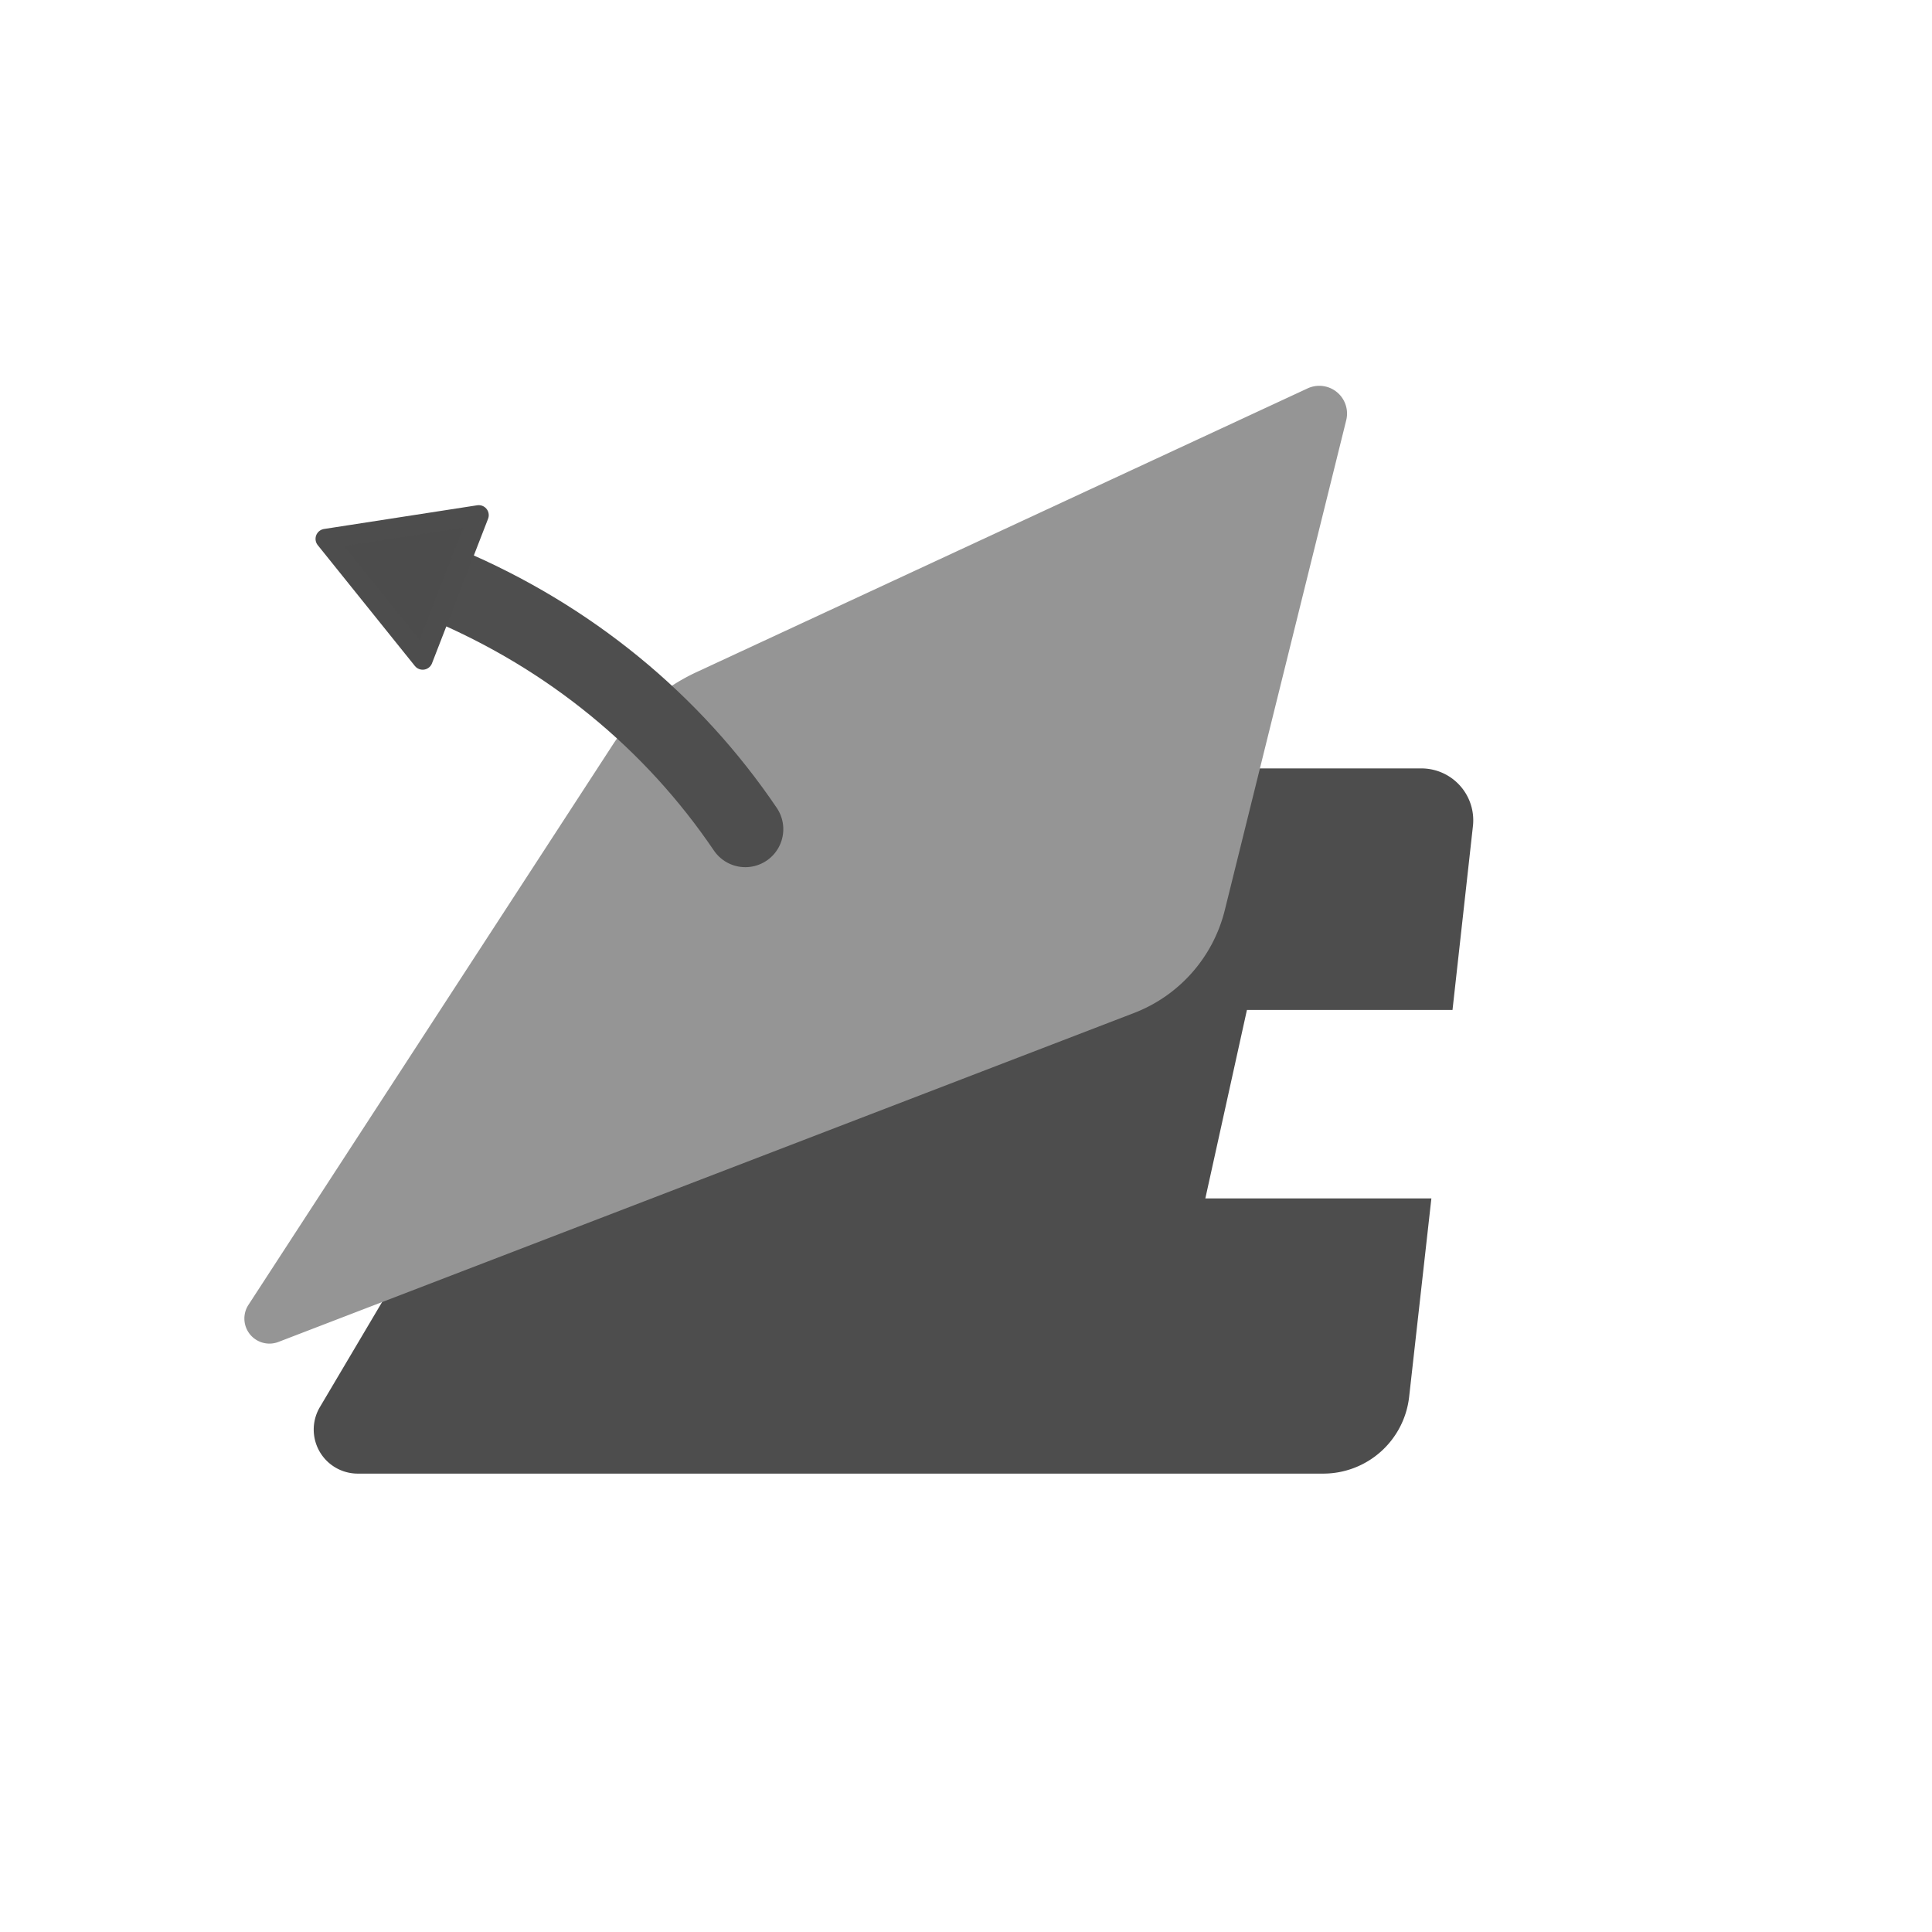 <?xml version="1.0" encoding="UTF-8" standalone="no"?>
<!-- Created with Inkscape (http://www.inkscape.org/) -->

<svg
   width="200mm"
   height="200mm"
   viewBox="0 0 200 200"
   version="1.1"
   id="svg5"
   inkscape:version="1.2.1 (9c6d41e410, 2022-07-14)"
   sodipodi:docname="remove_buildplate.svg"
   xmlns:inkscape="http://www.inkscape.org/namespaces/inkscape"
   xmlns:sodipodi="http://sodipodi.sourceforge.net/DTD/sodipodi-0.dtd"
   xmlns="http://www.w3.org/2000/svg"
   xmlns:svg="http://www.w3.org/2000/svg">
  <sodipodi:namedview
     id="namedview7"
     pagecolor="#272727"
     bordercolor="#eeeeee"
     borderopacity="1"
     inkscape:showpageshadow="0"
     inkscape:pageopacity="0"
     inkscape:pagecheckerboard="0"
     inkscape:deskcolor="#1d1d1d"
     inkscape:document-units="mm"
     showgrid="false"
     inkscape:zoom="1.0451042"
     inkscape:cx="-74.633706"
     inkscape:cy="400.91696"
     inkscape:window-width="3840"
     inkscape:window-height="2054"
     inkscape:window-x="2149"
     inkscape:window-y="454"
     inkscape:window-maximized="1"
     inkscape:current-layer="layer1" />
  <defs
     id="defs2">
    <inkscape:path-effect
       effect="fillet_chamfer"
       id="path-effect1809"
       is_visible="true"
       lpeversion="1"
       nodesatellites_param="F,0,0,1,0,6,0,1 @ F,0,0,1,0,6,0,1 @ F,0,0,1,0,8,0,1 @ F,0,0,1,0,8,0,1"
       unit="px"
       method="auto"
       mode="F"
       radius="0"
       chamfer_steps="1"
       flexible="false"
       use_knot_distance="true"
       apply_no_radius="true"
       apply_with_radius="true"
       only_selected="true"
       hide_knots="false" />
    <inkscape:path-effect
       effect="fillet_chamfer"
       id="path-effect1780"
       is_visible="true"
       lpeversion="1"
       nodesatellites_param="F,0,0,1,0,8,0,1 @ F,0,0,1,0,6,0,1 @ F,0,0,1,0,6,0,1 @ F,0,0,1,0,0,0,1 @ F,0,0,1,0,0,0,1 @ F,0,0,1,0,0,0,1 @ F,0,0,1,0,0,0,1 @ F,0,0,1,0,8,0,11"
       unit="px"
       method="auto"
       mode="F"
       radius="0"
       chamfer_steps="1"
       flexible="false"
       use_knot_distance="true"
       apply_no_radius="true"
       apply_with_radius="true"
       only_selected="false"
       hide_knots="false" />
    <inkscape:path-effect
       effect="fillet_chamfer"
       id="path-effect1778"
       is_visible="true"
       lpeversion="1"
       nodesatellites_param="F,0,0,1,0,0,0,1 @ F,0,0,1,0,0,0,1 @ F,0,0,1,0,0,0,1 @ F,0,0,1,0,0,0,1 @ F,0,0,1,0,0,0,1 @ F,0,0,1,0,0,0,1 @ F,0,0,1,0,0,0,1 @ F,0,0,1,0,0,0,1"
       unit="px"
       method="auto"
       mode="F"
       radius="40"
       chamfer_steps="24"
       flexible="false"
       use_knot_distance="true"
       apply_no_radius="true"
       apply_with_radius="true"
       only_selected="true"
       hide_knots="false" />
  </defs>
  <g
     inkscape:label="Layer 1"
     inkscape:groupmode="layer"
     id="layer1"
     style="display:inline">
    <path
       style="fill:#4d4d4d;fill-opacity:1;stroke:none;stroke-width:0.265px;stroke-linecap:butt;stroke-linejoin:miter;stroke-opacity:1"
       d="M 33.113,145.665 69.205,84.709 a 10.525,10.525 150.315 0 1 9.057,-5.163 l 68.878,0 a 5.37,5.37 48.169 0 1 5.338,5.963 l -2.115,19.04 h -21.281 l -4.306,19.509 h 23.4 l -2.302,20.54 a 8.947,8.947 138.197 0 1 -8.891,7.95 l -99.946,0 a 4.56,4.56 60.315 0 1 -3.924,-6.884 z"
       id="path484"
       inkscape:path-effect="#path-effect1780"
       inkscape:original-d="M 29.037507,152.54916 72.262256,79.546415 H 153.14 l -2.77709,25.003685 h -21.28116 l -4.30591,19.50919 h 23.40007 l -3.19286,28.48987 z" />
    <path
       style="fill:#959595;fill-opacity:1;stroke:none;stroke-width:0.265px;stroke-linecap:butt;stroke-linejoin:miter;stroke-opacity:1"
       d="M 72.131,69.565 135.361,40.207 a 2.873,2.873 39.507 0 1 3.999,3.297 l -12.572,50.723 a 15.352,15.352 131.445 0 1 -9.392,10.636 l -88.574,34.054 a 2.594,2.594 51.006 0 1 -3.105,-3.835 L 63.418,77.121 a 20.889,20.889 139.068 0 1 8.714,-7.556 z"
       id="path1797"
       inkscape:path-effect="#path-effect1809"
       inkscape:original-d="M 66.689125,72.091456 140.80279,37.67982 124.86335,101.99177 21.354868,141.78717 Z" />
  </g>
  <g
     inkscape:groupmode="layer"
     id="layer3"
     inkscape:label="arrow"
     style="display:inline">
    <path
       style="display:inline;fill:#525252;fill-opacity:1;stroke:#4e4e4e;stroke-width:7.865;stroke-linecap:round;stroke-linejoin:miter;stroke-dasharray:none;stroke-opacity:1"
       d="M 77.155,85.837 C 69.622,74.712 58.97,65.939 46.096,60.507"
       id="path310"
       sodipodi:nodetypes="cc" />
    <path
       sodipodi:type="star"
       style="display:inline;fill:#4c4c4c;fill-opacity:1;stroke:#4d4d4d;stroke-width:3.284;stroke-linecap:round;stroke-linejoin:round;stroke-dasharray:none;stroke-opacity:1"
       id="path1014"
       inkscape:flatsided="true"
       sodipodi:sides="3"
       sodipodi:cx="38.48101"
       sodipodi:cy="55.569622"
       sodipodi:r1="14.691862"
       sodipodi:r2="7.3459311"
       sodipodi:arg1="0.69694456"
       sodipodi:arg2="1.7441421"
       inkscape:rounded="0"
       inkscape:randomized="0"
       d="M 49.747,65 24.681,60.611 41.015,41.098 Z"
       inkscape:transform-center-x="0.7094301"
       inkscape:transform-center-y="1.6762719"
       transform="matrix(0.474,0.416,-0.416,0.474,47.215,16.787)" />
  </g>
  <g
     inkscape:groupmode="layer"
     id="layer2"
     inkscape:label="base"
     style="display:none">
    <path
       style="fill:none;stroke:#ffffff;stroke-width:0.265px;stroke-linecap:butt;stroke-linejoin:miter;stroke-opacity:1"
       d="M 172.14,-89.768 29.038,152.549 H 144.983 Z"
       id="path245"
       sodipodi:nodetypes="cccc" />
    <path
       style="fill:none;stroke:#ffffff;stroke-width:0.265px;stroke-linecap:butt;stroke-linejoin:miter;stroke-opacity:1"
       d="M 72.594,79.546 H 153.572"
       id="path343" />
    <path
       style="fill:none;stroke:#ffffff;stroke-width:0.265px;stroke-linecap:butt;stroke-linejoin:miter;stroke-opacity:1"
       d="M 150.995,104.55 H 56.112"
       id="path345" />
    <path
       style="fill:none;stroke:#ffffff;stroke-width:0.265px;stroke-linecap:butt;stroke-linejoin:miter;stroke-opacity:1"
       d="M 148.933,124.059 H 44.439"
       id="path347" />
    <path
       style="fill:none;stroke:#ffffff;stroke-width:0.265px;stroke-linecap:butt;stroke-linejoin:miter;stroke-opacity:1"
       d="M 172.648,-90.806 21.355,141.787 124.863,101.992 Z"
       id="path349"
       sodipodi:nodetypes="cccc" />
    <path
       style="fill:none;stroke:#ffffff;stroke-width:0.265px;stroke-linecap:butt;stroke-linejoin:miter;stroke-opacity:1"
       d="M 140.803,37.68 -604.471,382.395 124.863,101.992"
       id="path351"
       sodipodi:nodetypes="ccc" />
    <path
       style="fill:none;stroke:#ffffff;stroke-width:0.265px;stroke-linecap:butt;stroke-linejoin:miter;stroke-opacity:1"
       d="M 172.14,-89.768 124.788,123.927"
       id="path471" />
  </g>
</svg>
